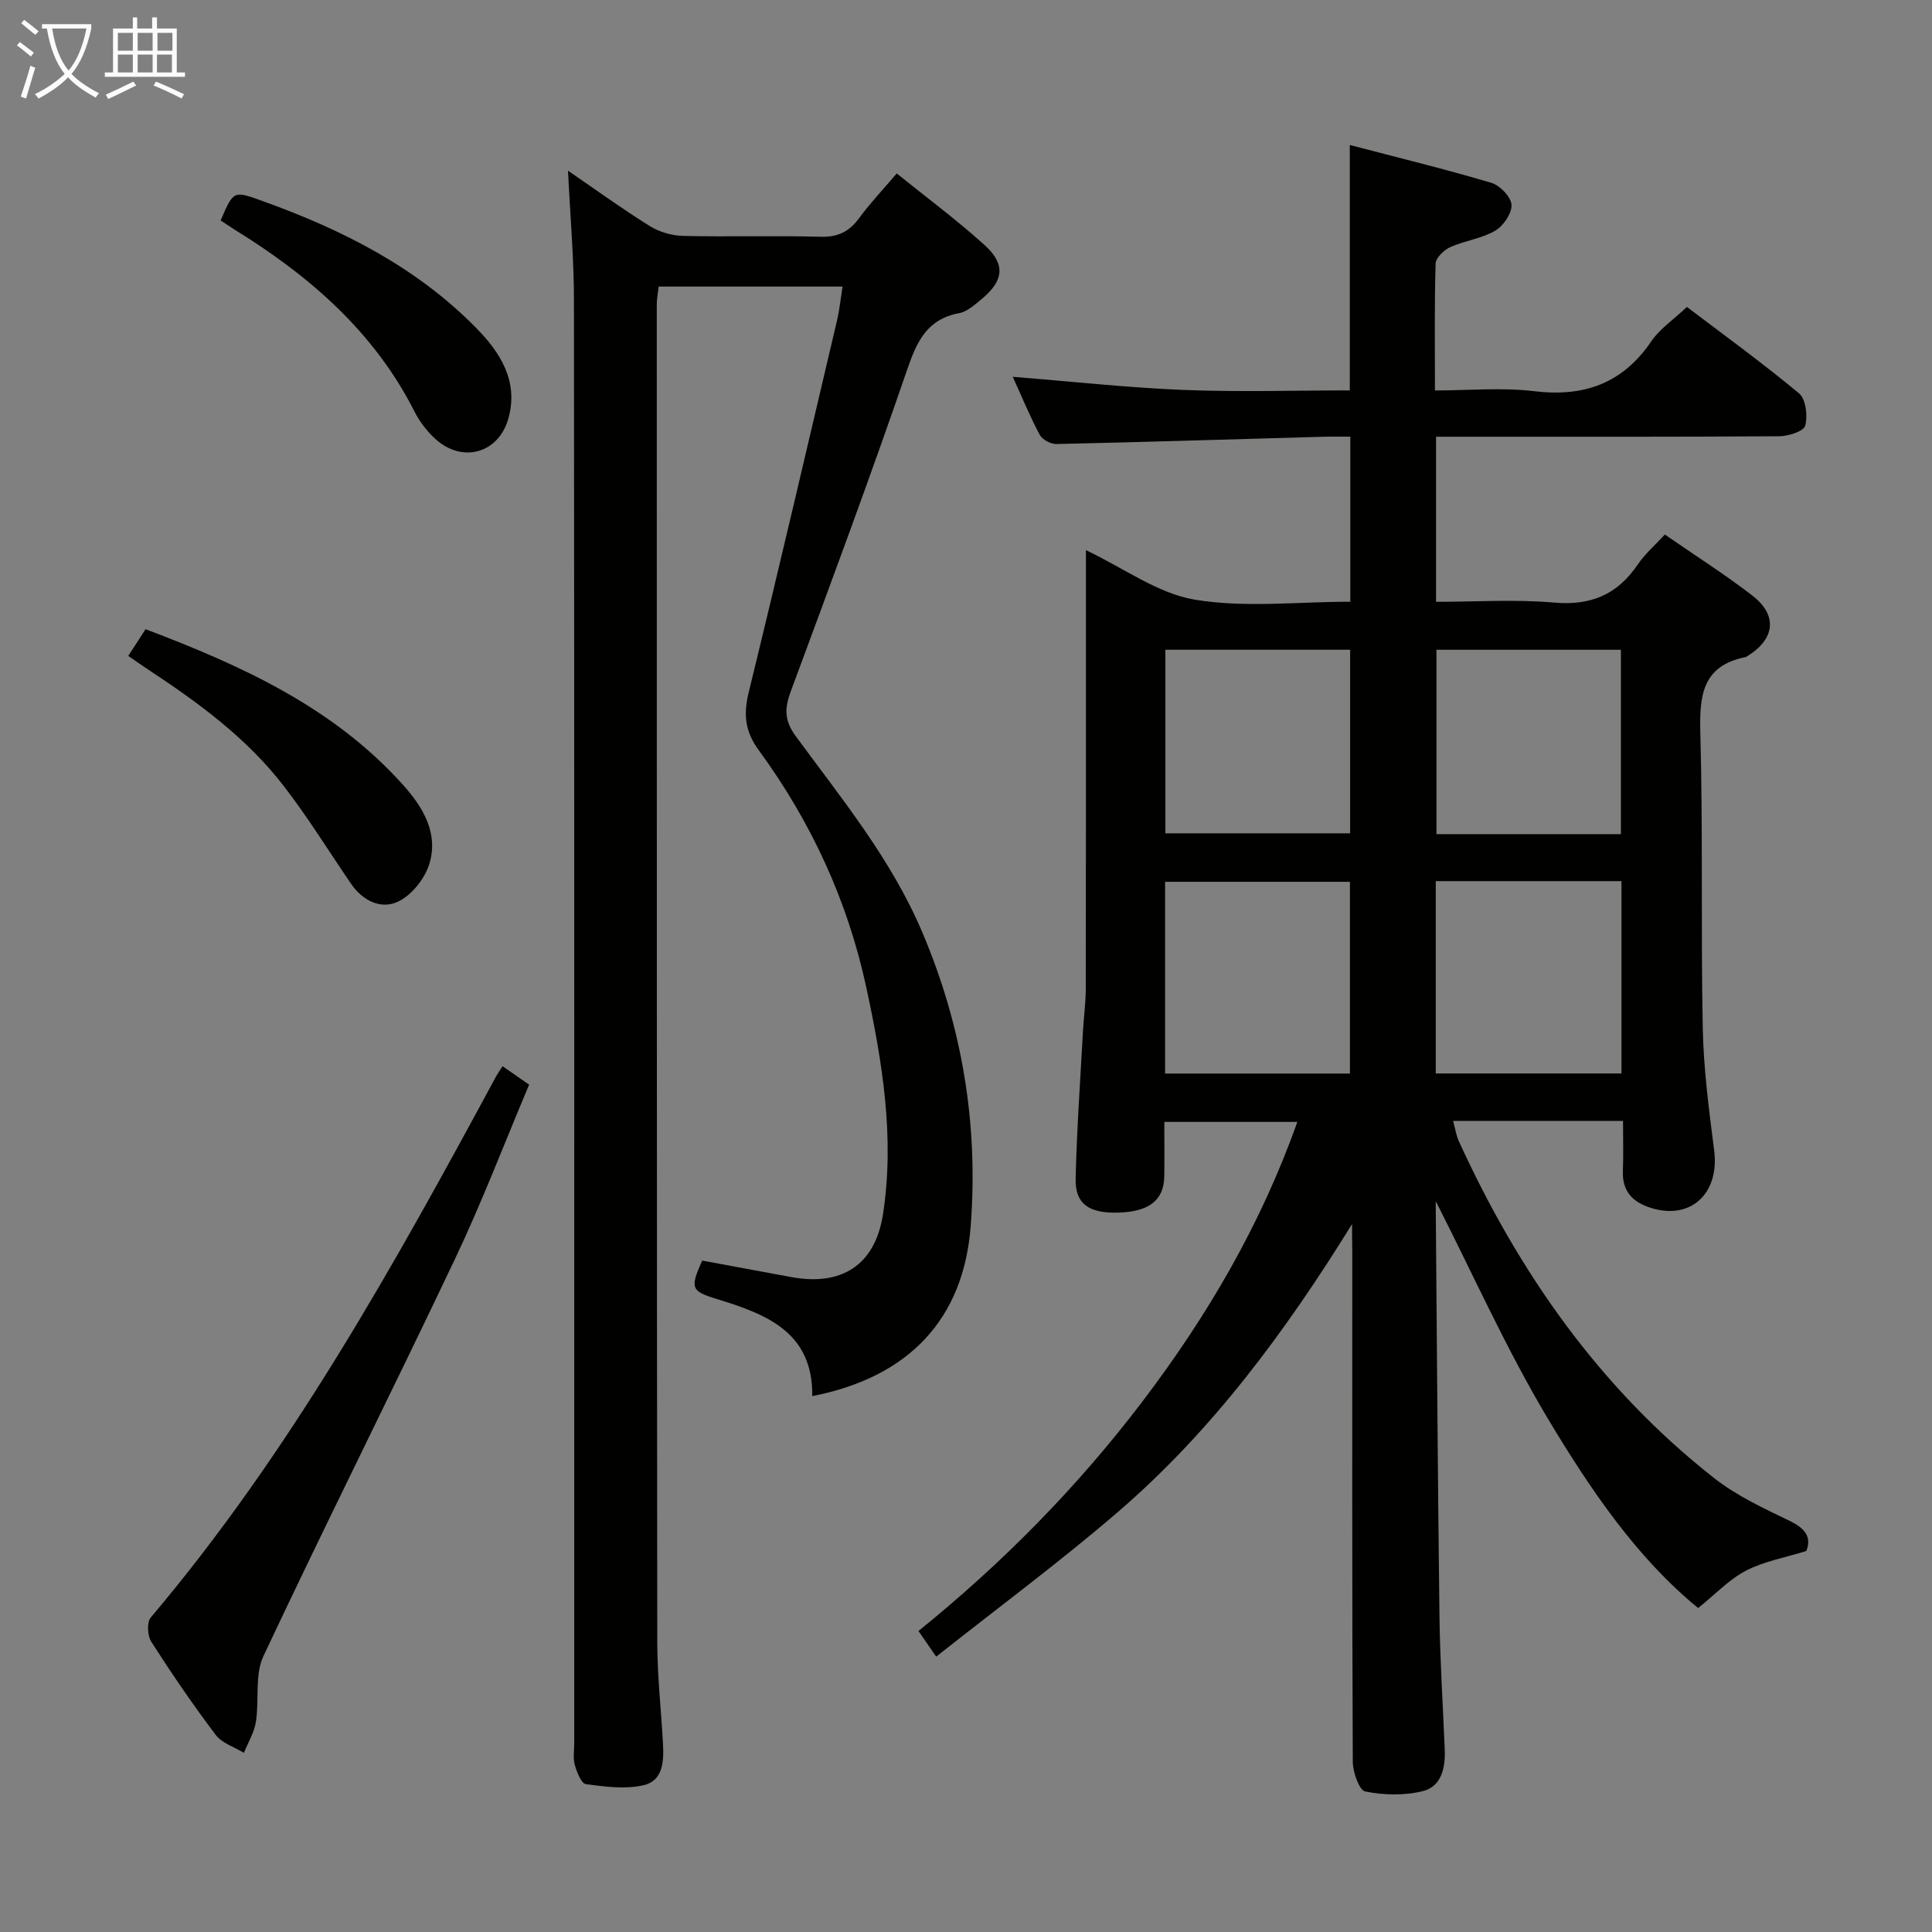 <svg enable-background="new 0 0 400 400" viewBox="0 0 400 400" xmlns="http://www.w3.org/2000/svg"><rect x="0" y="0" width="400" height="400" fill="#808080" stroke="none"/><g fill="#010100"><path d="m279.93 253.43c-13.8 22.29-29 42.87-48.64 59.75-11.95 10.27-24.65 19.67-37.46 29.81-1.67-2.42-2.57-3.72-3.67-5.31 17.41-14.07 32.87-29.77 46.3-47.43 13.45-17.68 24.57-36.63 32.14-57.97-9.17 0-17.94 0-27.54 0 0 3.78.05 7.53-.01 11.28-.08 4.97-3.19 7.35-9.63 7.5-6.01.14-8.84-1.81-8.72-7.03.23-10.14.96-20.27 1.51-30.4.16-2.99.58-5.97.59-8.95.05-28.33.03-56.66.03-85 0-1.77 0-3.53 0-5.78 7.89 3.75 14.88 8.97 22.53 10.25 10.35 1.73 21.21.43 32.21.43 0-11.47 0-22.51 0-34.17-1.91 0-3.7-.04-5.48.01-18.45.52-36.91 1.1-55.36 1.51-1.17.03-2.92-.89-3.45-1.88-2.02-3.77-3.65-7.75-5.6-12.04 12.17.97 23.71 2.25 35.28 2.72 11.44.46 22.91.1 34.5.1 0-17.06 0-33.61 0-50.81 9.85 2.58 19.64 4.96 29.3 7.83 1.78.53 4.08 2.91 4.18 4.55.1 1.77-1.69 4.38-3.38 5.37-2.8 1.63-6.29 2.04-9.29 3.39-1.31.59-3 2.21-3.04 3.41-.26 8.48-.14 16.97-.14 26.27 7.02 0 13.86-.65 20.52.15 10.36 1.25 18.34-1.59 24.3-10.36 1.73-2.55 4.51-4.4 7.35-7.08 7.55 5.73 15.6 11.56 23.22 17.9 1.41 1.18 1.81 4.65 1.27 6.68-.31 1.16-3.47 2.18-5.35 2.19-21.66.15-43.33.1-65 .1-1.96 0-3.91 0-6.08 0v34.18c8.23 0 16.4-.55 24.45.16 7.63.67 13.11-1.68 17.33-7.91 1.47-2.17 3.53-3.94 5.59-6.18 6.16 4.27 12.35 8.19 18.12 12.64 5.27 4.07 4.7 8.95-.96 12.48-.14.09-.28.22-.43.25-9.09 1.81-9.59 8.09-9.38 15.89.55 20.32.1 40.66.5 60.98.17 8.44 1.29 16.89 2.36 25.29 1.13 8.87-4.82 14.47-13.07 11.89-3.73-1.16-5.99-3.38-5.83-7.6.13-3.29.03-6.58.03-10.42-6.23 0-12.02 0-17.8 0-5.64 0-11.27 0-17.39 0 .48 1.72.66 3.03 1.19 4.19 12.42 27.18 29.17 51.14 52.83 69.74 4.64 3.65 10.18 6.23 15.55 8.82 3.27 1.57 4.72 3.34 3.57 6.3-4.43 1.38-8.76 2.13-12.48 4.06-3.5 1.82-6.34 4.88-9.91 7.75-12.62-10.29-22.3-24.49-31.04-39.08-8.65-14.44-15.54-29.95-23.2-44.98.13-.07-.1 0-.1.06.24 28.64.42 57.28.78 85.92.12 9.14.72 18.28 1.09 27.42.15 3.75-.7 7.61-4.52 8.56-3.79.95-8.09.84-11.94.08-1.25-.25-2.57-4-2.58-6.16-.16-35.33-.11-70.66-.11-106-.04-1.78-.04-3.55-.04-5.32zm17.33-71v39.82h38.45c0-13.4 0-26.49 0-39.82-12.86 0-25.44 0-38.45 0zm-56.04 39.84h38.27c0-13.5 0-26.67 0-39.7-13.01 0-25.56 0-38.27 0zm.06-49.74h38.25c0-12.94 0-25.48 0-38.01-12.95 0-25.49 0-38.25 0zm94.31.17c0-13.14 0-25.69 0-38.17-12.98 0-25.55 0-38.19 0v38.17z"/><path d="m117.6 35.34c5.68 3.89 11.18 7.88 16.92 11.46 1.97 1.23 4.55 1.98 6.87 2.04 9.49.22 19-.08 28.49.18 3.56.1 5.91-1.03 7.97-3.83 2.25-3.07 4.9-5.86 7.81-9.28 6.17 4.98 12.43 9.62 18.18 14.82 4.42 4 3.99 7.4-.64 11.22-1.4 1.15-2.94 2.56-4.6 2.88-6.67 1.25-8.77 5.84-10.79 11.72-7.65 22.28-15.86 44.38-24.05 66.48-1.3 3.52-1.48 6.03 1 9.4 9.53 12.98 19.78 25.48 26.18 40.56 8.28 19.53 11.65 39.8 10.03 60.87-1.47 19.22-12.75 31.27-32.8 35.19.16-13.2-9.4-16.93-19.66-20.07-5.5-1.68-5.66-2.29-3.13-7.99 6.07 1.12 12.22 2.25 18.36 3.4 10.5 1.96 17.45-2.44 19.08-13.03 2.44-15.85-.13-31.48-3.47-46.96-3.87-17.96-11.46-34.32-22.28-49.11-2.84-3.88-3.17-7.4-2.06-11.94 6.26-25.62 12.24-51.3 18.28-76.97.52-2.22.75-4.52 1.15-7.05-12.75 0-25.2 0-38.07 0-.13 1.19-.39 2.45-.39 3.71 0 92.33 0 184.65.1 276.98.01 6.97.8 13.95 1.18 20.92.2 3.62.07 7.76-4.05 8.68-3.78.85-7.97.3-11.91-.23-.95-.13-1.88-2.51-2.3-4-.39-1.39-.11-2.98-.11-4.48 0-99.33.03-198.65-.06-297.98.04-8.95-.76-17.89-1.23-27.59z"/><path d="m104.05 220.75c1.88 1.31 3.36 2.34 5.5 3.82-5.11 12.1-9.77 24.34-15.37 36.13-13.04 27.48-26.7 54.66-39.64 82.18-1.84 3.9-.84 9.08-1.56 13.6-.35 2.22-1.62 4.29-2.48 6.43-1.98-1.21-4.54-1.99-5.84-3.72-4.71-6.23-9.12-12.7-13.34-19.28-.8-1.24-.94-4.03-.11-5.02 28.88-34.16 50.41-72.99 71.53-112.09.31-.56.69-1.08 1.31-2.05z"/><path d="m26.55 135.8c1.39-2.14 2.46-3.79 3.59-5.53 19.96 7.56 38.9 16.18 53.32 32.25 4.13 4.6 7.33 9.97 5.46 16.25-.91 3.06-3.61 6.49-6.42 7.86-3.6 1.76-7.43-.13-9.86-3.71-4.58-6.71-8.86-13.65-13.81-20.08-7.68-10-17.76-17.38-28.21-24.25-1.22-.81-2.42-1.66-4.07-2.79z"/><path d="m45.68 45.65c2.73-6.35 2.67-6.19 8.86-3.96 16.4 5.9 31.72 13.65 44.07 26.23 4.97 5.06 8.79 11.02 6.65 18.7-2.03 7.3-9.63 9.36-15.22 4.17-1.67-1.55-3.16-3.49-4.19-5.52-8.4-16.61-21.83-28.2-37.33-37.76-.96-.61-1.91-1.25-2.84-1.86z"/></g><path d="m6.4 11.7c-1-.8-1.9-1.6-2.9-2.3l.6-.7c.9.7 1.9 1.4 2.9 2.2zm-2.1 8.3c.7-2.1 1.4-4.2 2-6.4.2.1.6.3 1 .4-.7 2.3-1.3 4.4-1.9 6.4zm3-12.8c-1.1-.9-2.1-1.7-2.9-2.4l.6-.7c1 .8 2 1.5 3 2.4zm1.4-1.3v-.9h10.2v.9c-.9 4.2-2.3 7.3-4.1 9.4 1.3 1.4 3.2 2.7 5.7 4-.2.2-.4.5-.7.9-2.5-1.4-4.4-2.7-5.7-4.2-1.4 1.5-3.5 3-6.1 4.4 0 0 0 0-.1-.1-.3-.4-.5-.7-.7-.8 2.7-1.3 4.7-2.8 6.2-4.2-1.8-2.2-3-5.3-3.7-9.4zm9.2 0h-7.1c.6 3.8 1.7 6.7 3.4 8.7 1.7-2 2.9-4.8 3.7-8.7z" fill="#fafbfa"/><path d="m31.6 3.6h.9v2.3h4.1v9.1h1.7v.9h-16.6v-.9h1.7v-9.1h4.1v-2.3h.9v2.3h3.1v-2.3zm-4 13.3.6.8c-1.9.9-3.8 1.9-5.8 2.8-.2-.3-.3-.6-.5-.9 2-.9 3.9-1.8 5.7-2.7zm-3.2-10.1v3.7h3.1v-3.7zm0 4.5v3.7h3.1v-3.7zm4.1-4.5v3.7h3.1v-3.7zm0 4.5v3.7h3.1v-3.7zm9.1 9.1c-2.1-1.1-4.1-2-5.8-2.7l.5-.8c2.2.9 4.1 1.8 5.8 2.6zm-1.9-13.6h-3.1v3.7h3.1zm-3.2 4.5v3.7h3.1v-3.7z" fill="#fafbfa"/></svg>